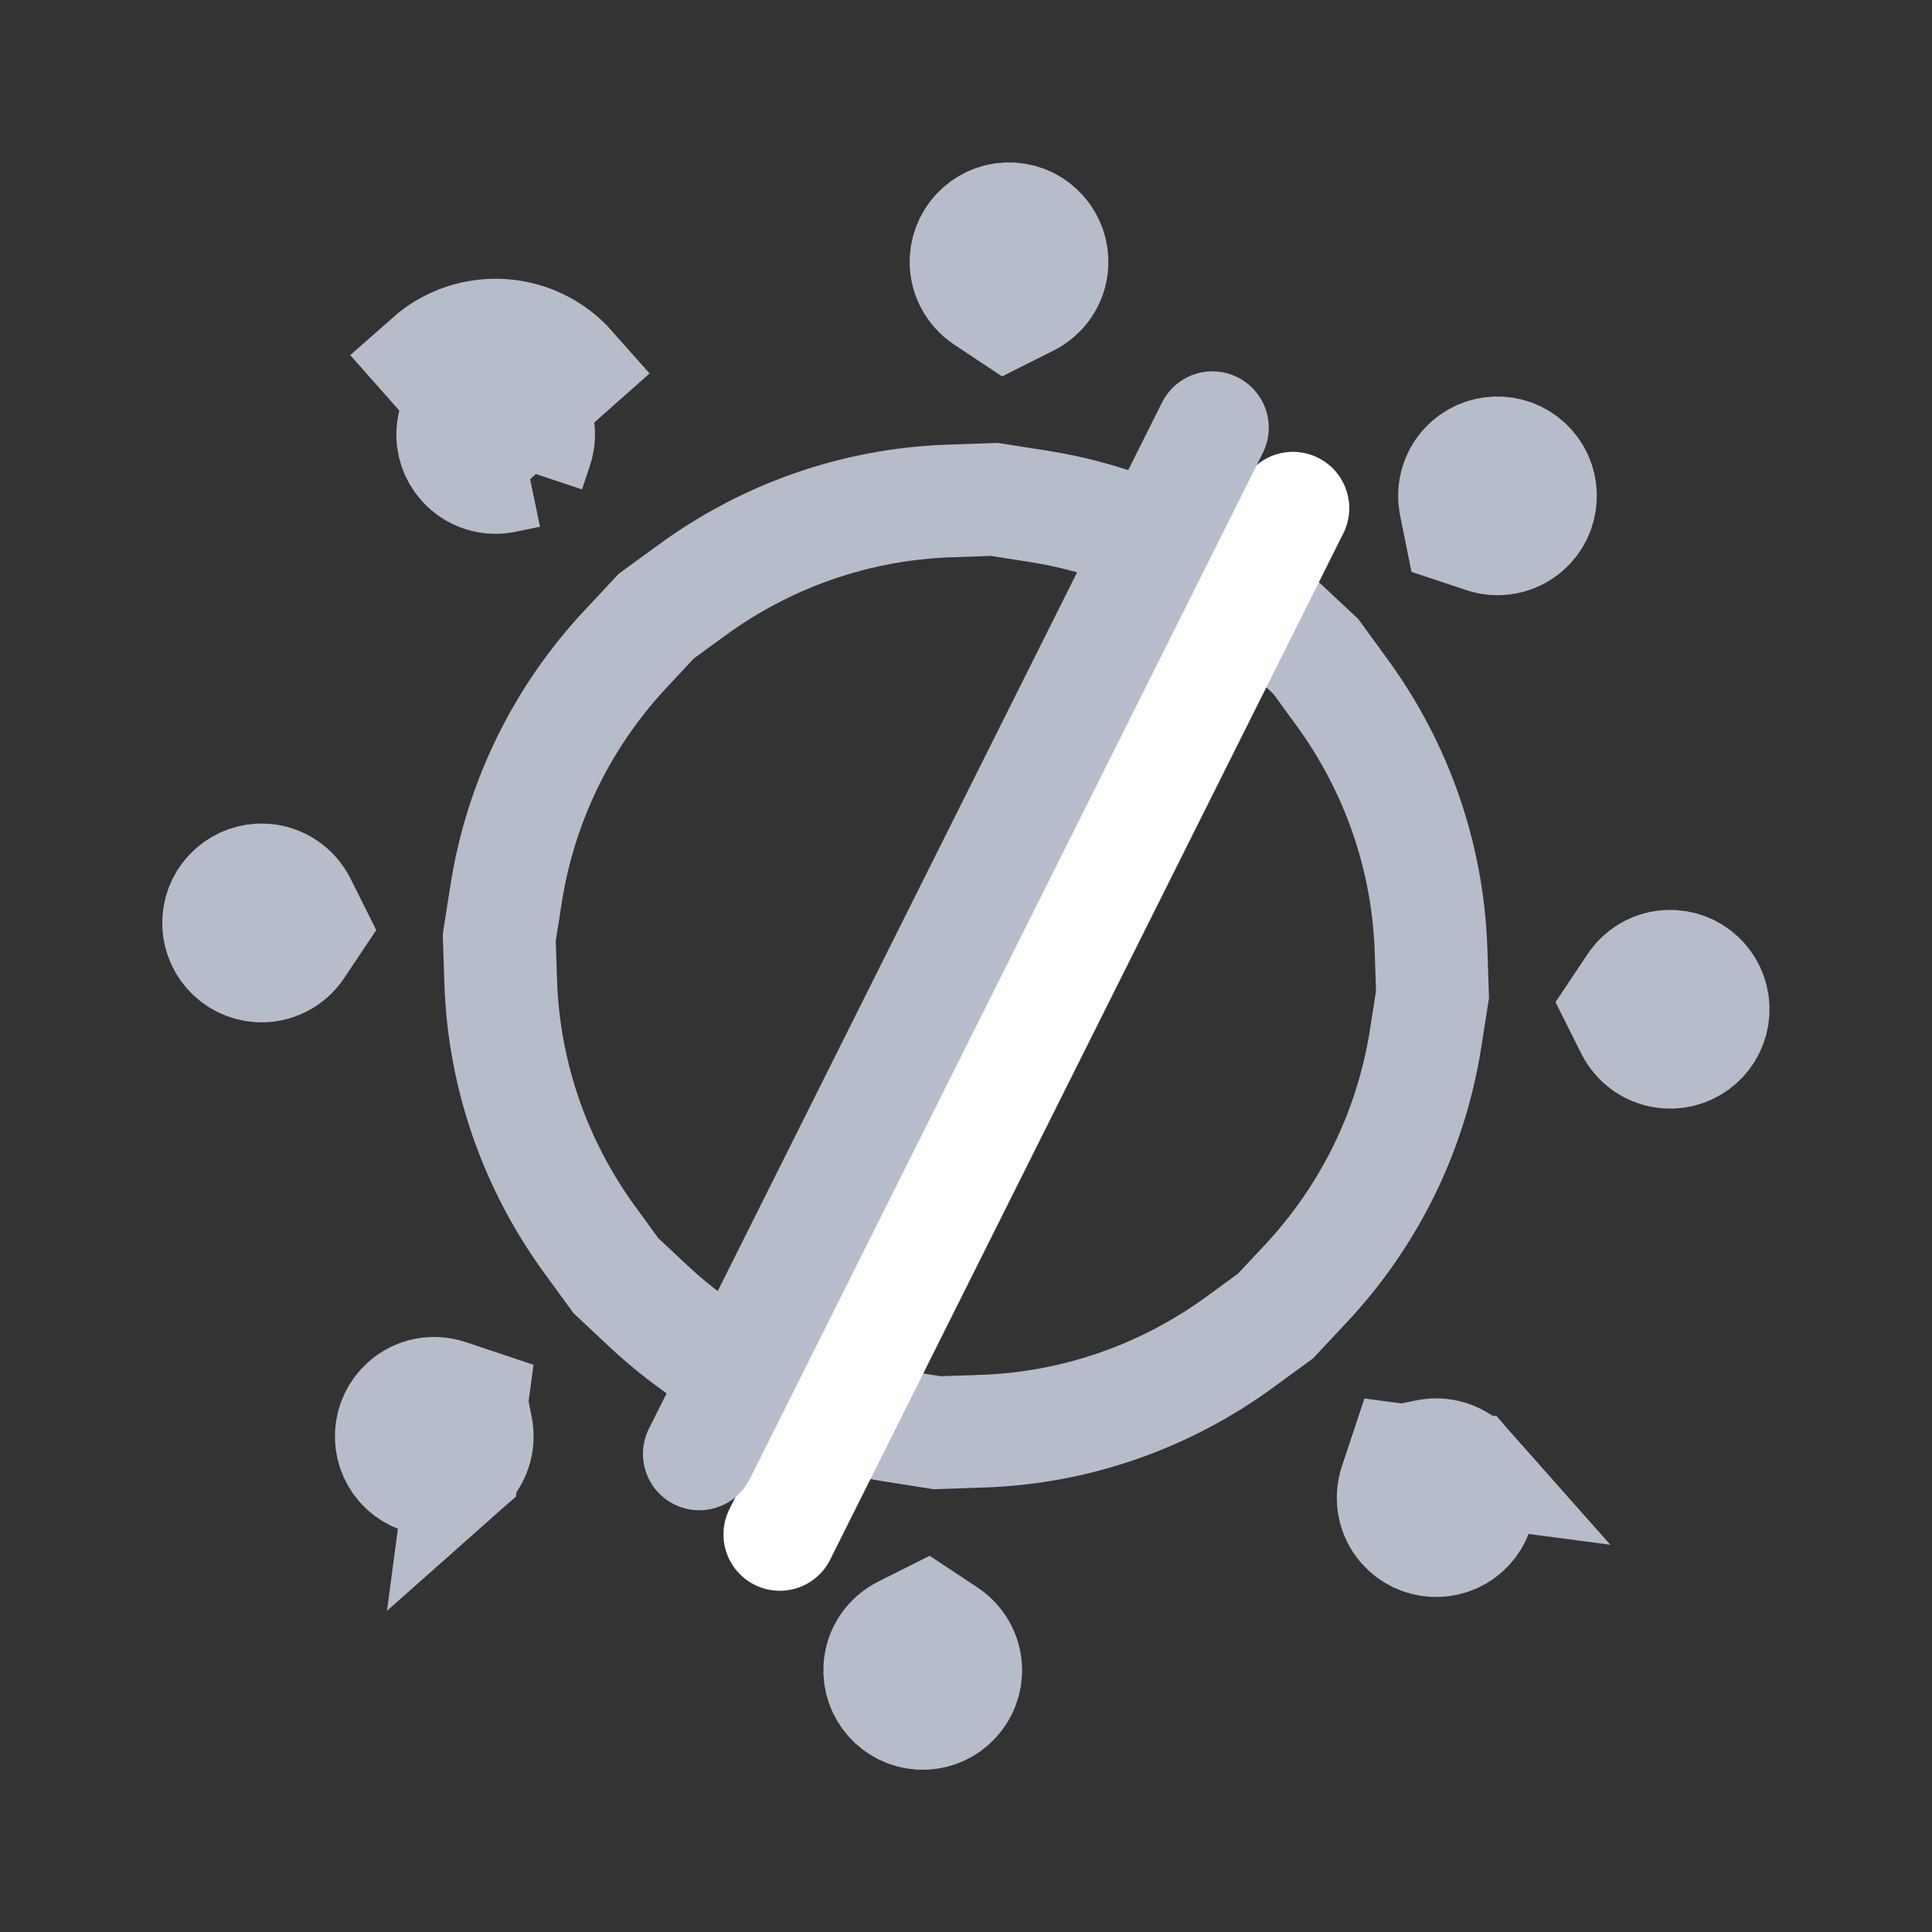 <svg width="24" height="24" viewBox="0 0 24 24" fill="none" xmlns="http://www.w3.org/2000/svg">
<rect x="0" y="0" width="24" height="24" fill="#333333" stroke="none"/>
<path d="M17.431 18.143L17.334 18.435C17.275 18.612 17.31 18.813 17.44 18.959C17.634 19.179 17.974 19.2 18.194 19.005C18.415 18.81 18.435 18.471 18.241 18.251L17.431 18.143ZM17.431 18.143L17.733 18.082C17.916 18.045 18.111 18.104 18.24 18.25L17.431 18.143ZM5.857 17.434L5.564 17.336C5.387 17.277 5.187 17.312 5.041 17.442C4.82 17.637 4.799 17.976 4.994 18.197C5.19 18.417 5.529 18.438 5.749 18.243L5.857 17.434ZM5.857 17.434L5.918 17.736C5.955 17.919 5.896 18.113 5.749 18.243L5.857 17.434ZM6.566 5.858L6.663 5.567C6.723 5.39 6.687 5.189 6.558 5.043C6.558 5.043 6.558 5.043 6.558 5.043M6.566 5.858L5.339 4.472C5.849 4.021 6.631 4.069 7.082 4.579L6.558 5.043M6.566 5.858L6.262 5.921C6.083 5.957 5.887 5.899 5.757 5.751M6.566 5.858L5.757 5.751M6.558 5.043C6.363 4.823 6.024 4.802 5.803 4.997C5.583 5.192 5.562 5.531 5.757 5.751M6.558 5.043L5.757 5.751M20.269 12.775L20.131 12.499L20.302 12.243C20.406 12.087 20.585 11.992 20.78 12.004C21.074 12.021 21.299 12.276 21.281 12.57C21.263 12.864 21.009 13.089 20.715 13.071C20.52 13.059 20.353 12.942 20.269 12.775ZM17.777 11.803L17.795 12.356L17.709 12.903C17.525 14.075 16.992 15.122 16.223 15.944L15.844 16.349L15.397 16.675C14.487 17.338 13.382 17.74 12.197 17.779L11.643 17.798L11.097 17.712C9.925 17.528 8.877 16.994 8.055 16.225L7.651 15.847L7.325 15.399C6.662 14.489 6.26 13.384 6.22 12.199L6.202 11.646L6.288 11.099C6.472 9.928 7.005 8.88 7.775 8.058L8.153 7.653L8.601 7.327C9.51 6.664 10.615 6.262 11.8 6.223L12.354 6.204L12.901 6.29C14.072 6.474 15.12 7.008 15.942 7.777L16.346 8.155L16.672 8.603C17.336 9.513 17.737 10.618 17.777 11.803ZM11.225 20.272L11.5 20.134L11.757 20.304C11.913 20.408 12.008 20.588 11.996 20.783C11.978 21.076 11.724 21.302 11.43 21.284C11.136 21.266 10.911 21.011 10.929 20.717C10.941 20.522 11.057 20.356 11.225 20.272ZM3.728 11.227L3.866 11.503L3.695 11.759C3.592 11.915 3.412 12.011 3.217 11.999C2.923 11.981 2.698 11.726 2.716 11.432C2.734 11.139 2.989 10.913 3.282 10.931C3.477 10.943 3.644 11.06 3.728 11.227ZM12.772 3.73L12.497 3.868L12.241 3.698C12.084 3.594 11.989 3.414 12.001 3.219C12.019 2.926 12.274 2.7 12.567 2.718C12.861 2.736 13.086 2.991 13.068 3.285C13.056 3.48 12.94 3.646 12.772 3.73ZM18.434 6.666L18.14 6.568L18.079 6.266C18.042 6.083 18.102 5.889 18.248 5.759C18.469 5.564 18.808 5.585 19.003 5.806C19.198 6.026 19.177 6.365 18.957 6.56C18.809 6.69 18.608 6.725 18.434 6.666Z" stroke="#B7BCCA" stroke-width="1.4"/>
<line x1="9.687" y1="19.061" x2="16.061" y2="6.313" stroke="white" stroke-width="1.4" stroke-linecap="round"/>
<line x1="8.687" y1="18.061" x2="15.061" y2="5.313" stroke="#B7BCCA" stroke-width="1.4" stroke-linecap="round"/>
</svg>
